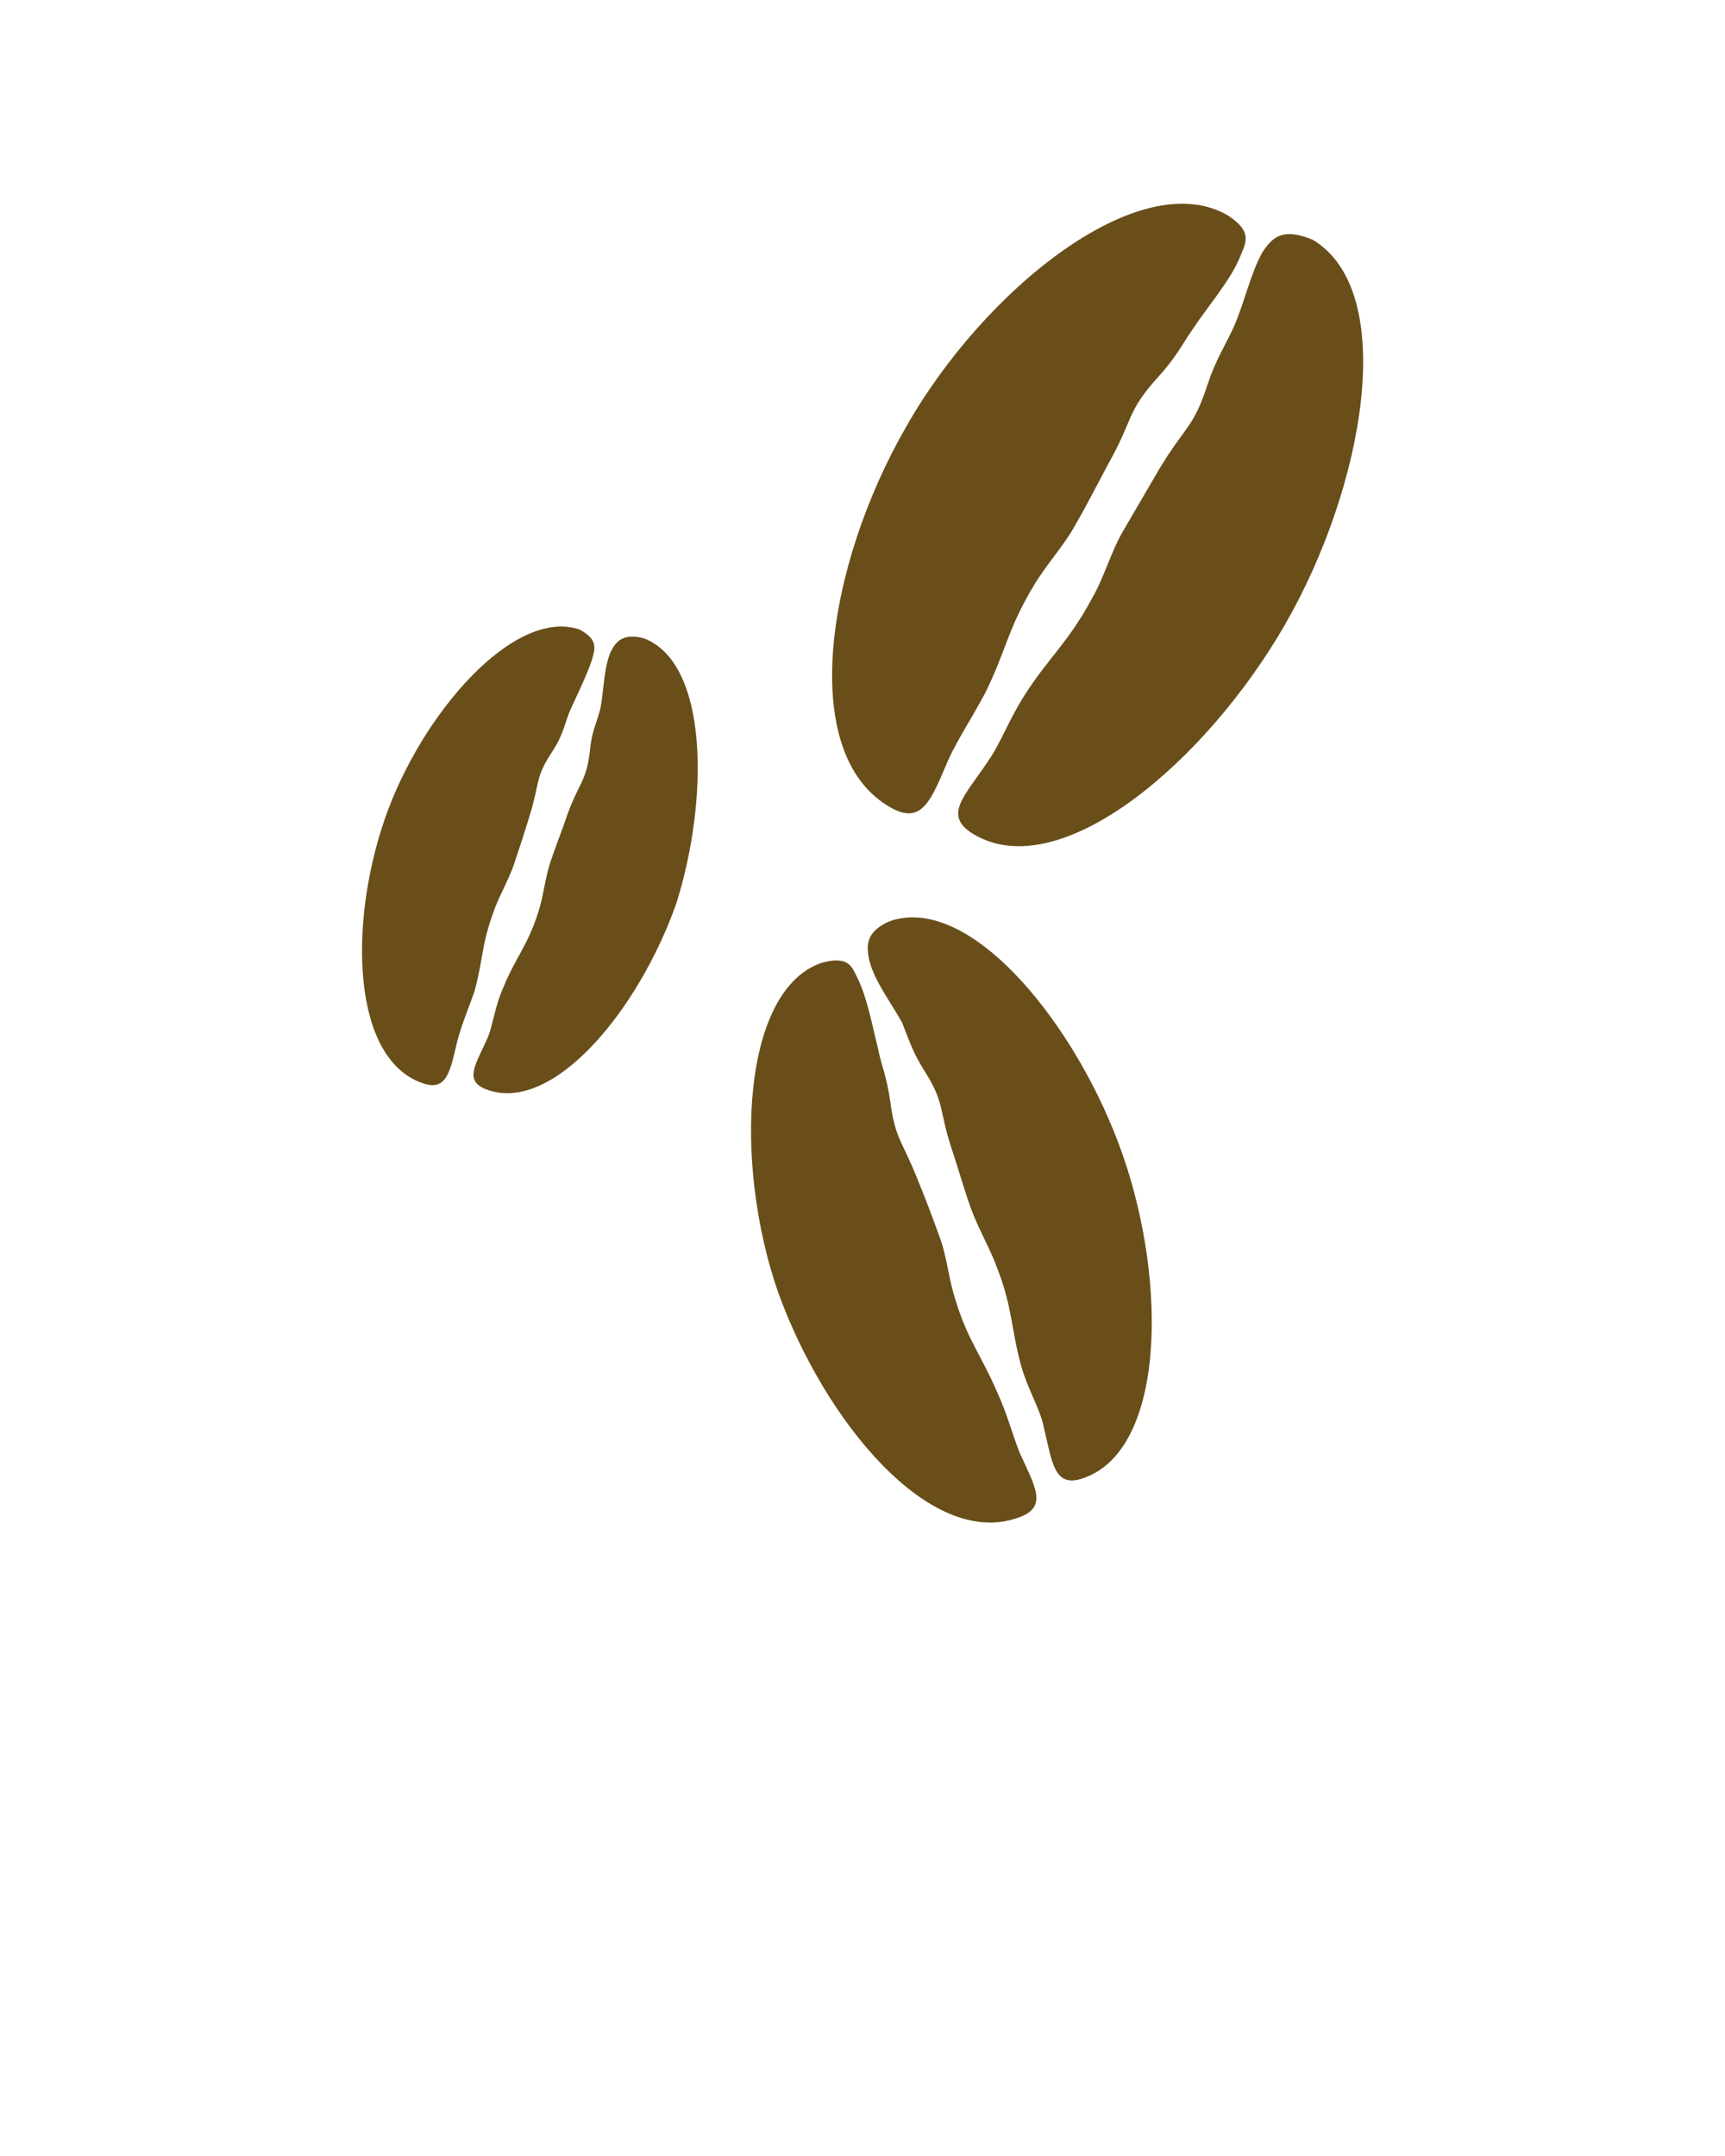 <?xml version="1.0" encoding="utf-8"?>
<!-- Generator: Adobe Illustrator 22.1.0, SVG Export Plug-In . SVG Version: 6.00 Build 0)  -->
<svg version="1.1" id="Layer_1" xmlns="http://www.w3.org/2000/svg" xmlns:xlink="http://www.w3.org/1999/xlink" x="0px" y="0px"
	 viewBox="0 0 100 125" style="enable-background:new 0 0 100 125;" xml:space="preserve">
<path id="beans" fill="#694e19"  d="M74.5,36.2c-4.6,8-13,15.1-18,12.2c-1.9-1.1-0.6-2.2,0.8-4.3c0.7-1,1.2-2.4,2.1-3.8c1.4-2.2,2.5-3,3.9-5.6
	c0.7-1.2,1.1-2.7,1.8-3.9c0.7-1.2,1.4-2.4,2.1-3.6c1.5-2.5,2-2.4,2.8-4.9c0.5-1.5,1-2.2,1.5-3.3c0.6-1.3,1-3.2,1.7-4.4
	c0.6-0.9,1.2-1.4,2.9-0.7C81.1,16.9,79.1,28.2,74.5,36.2z M52.5,24.8c-4.6,8-6.3,18.9-0.9,22c1.9,1.1,2.4-0.5,3.4-2.8
	c0.5-1.1,1.3-2.3,2.1-3.8c1.2-2.4,1.3-3.7,2.8-6.2c0.7-1.2,1.8-2.4,2.4-3.5c0.7-1.2,1.3-2.4,2-3.7c1.4-2.5,1-2.9,2.8-4.9
	c1.1-1.2,1.4-1.9,2.1-2.9c0.8-1.2,2-2.6,2.6-3.9c0.4-1,0.9-1.6-0.6-2.6C66.1,9.5,57,16.8,52.5,24.8z M37.3,37
	c-1.2-0.3-1.6,0.2-1.9,0.8c-0.4,0.9-0.4,2.3-0.6,3.3c-0.2,0.8-0.5,1.3-0.6,2.4c-0.2,1.8-0.6,1.8-1.3,3.7c-0.3,0.9-0.7,1.9-1,2.8
	c-0.3,0.9-0.4,2-0.7,2.9c-0.6,1.9-1.3,2.6-2,4.3c-0.5,1.1-0.6,2.1-0.9,2.9c-0.7,1.6-1.5,2.6,0,3.1c3.8,1.3,8.7-4.6,10.9-10.8
	C41.1,46.4,41.1,38.4,37.3,37z M22.3,47.5c-2.1,6.1-1.9,13.9,2.2,15.3c1.4,0.5,1.6-0.7,2-2.4c0.2-0.8,0.6-1.8,1-2.9
	c0.5-1.8,0.4-2.7,1.1-4.6c0.3-0.9,0.9-1.9,1.2-2.8c0.3-0.9,0.6-1.8,0.9-2.8c0.6-1.9,0.3-2.2,1.3-3.7c0.6-0.9,0.7-1.5,1-2.3
	c0.4-0.9,1-2.1,1.3-3c0.2-0.7,0.4-1.2-0.7-1.8C29.8,35.2,24.4,41.4,22.3,47.5z M51.6,53.4c-1.4,0.6-1.4,1.4-1.2,2.3
	c0.3,1.2,1.3,2.5,1.9,3.6c0.4,1,0.6,1.7,1.3,2.8c1.2,1.9,0.8,2.2,1.6,4.6c0.4,1.2,0.7,2.3,1.1,3.4c0.4,1.1,1.1,2.3,1.5,3.4
	c0.9,2.3,0.8,3.5,1.4,5.7c0.4,1.4,1.1,2.5,1.3,3.5c0.5,2.1,0.6,3.6,2.3,3c4.7-1.6,4.9-11.2,2.3-18.7S56.3,51.8,51.6,53.4z
	 M45.1,74.9C47.8,82.4,53.9,89.8,59,88c1.8-0.6,1-1.8,0.1-3.8c-0.4-1-0.7-2.2-1.3-3.5c-0.9-2.1-1.7-3-2.4-5.3
	c-0.4-1.2-0.5-2.5-0.9-3.6s-0.8-2.2-1.3-3.4c-0.9-2.3-1.3-2.3-1.6-4.6c-0.2-1.4-0.5-2-0.7-3c-0.3-1.2-0.6-2.8-1.1-3.9
	c-0.4-0.8-0.5-1.5-2.1-1.1C43,57.3,42.5,67.4,45.1,74.9z"/>
</svg>
